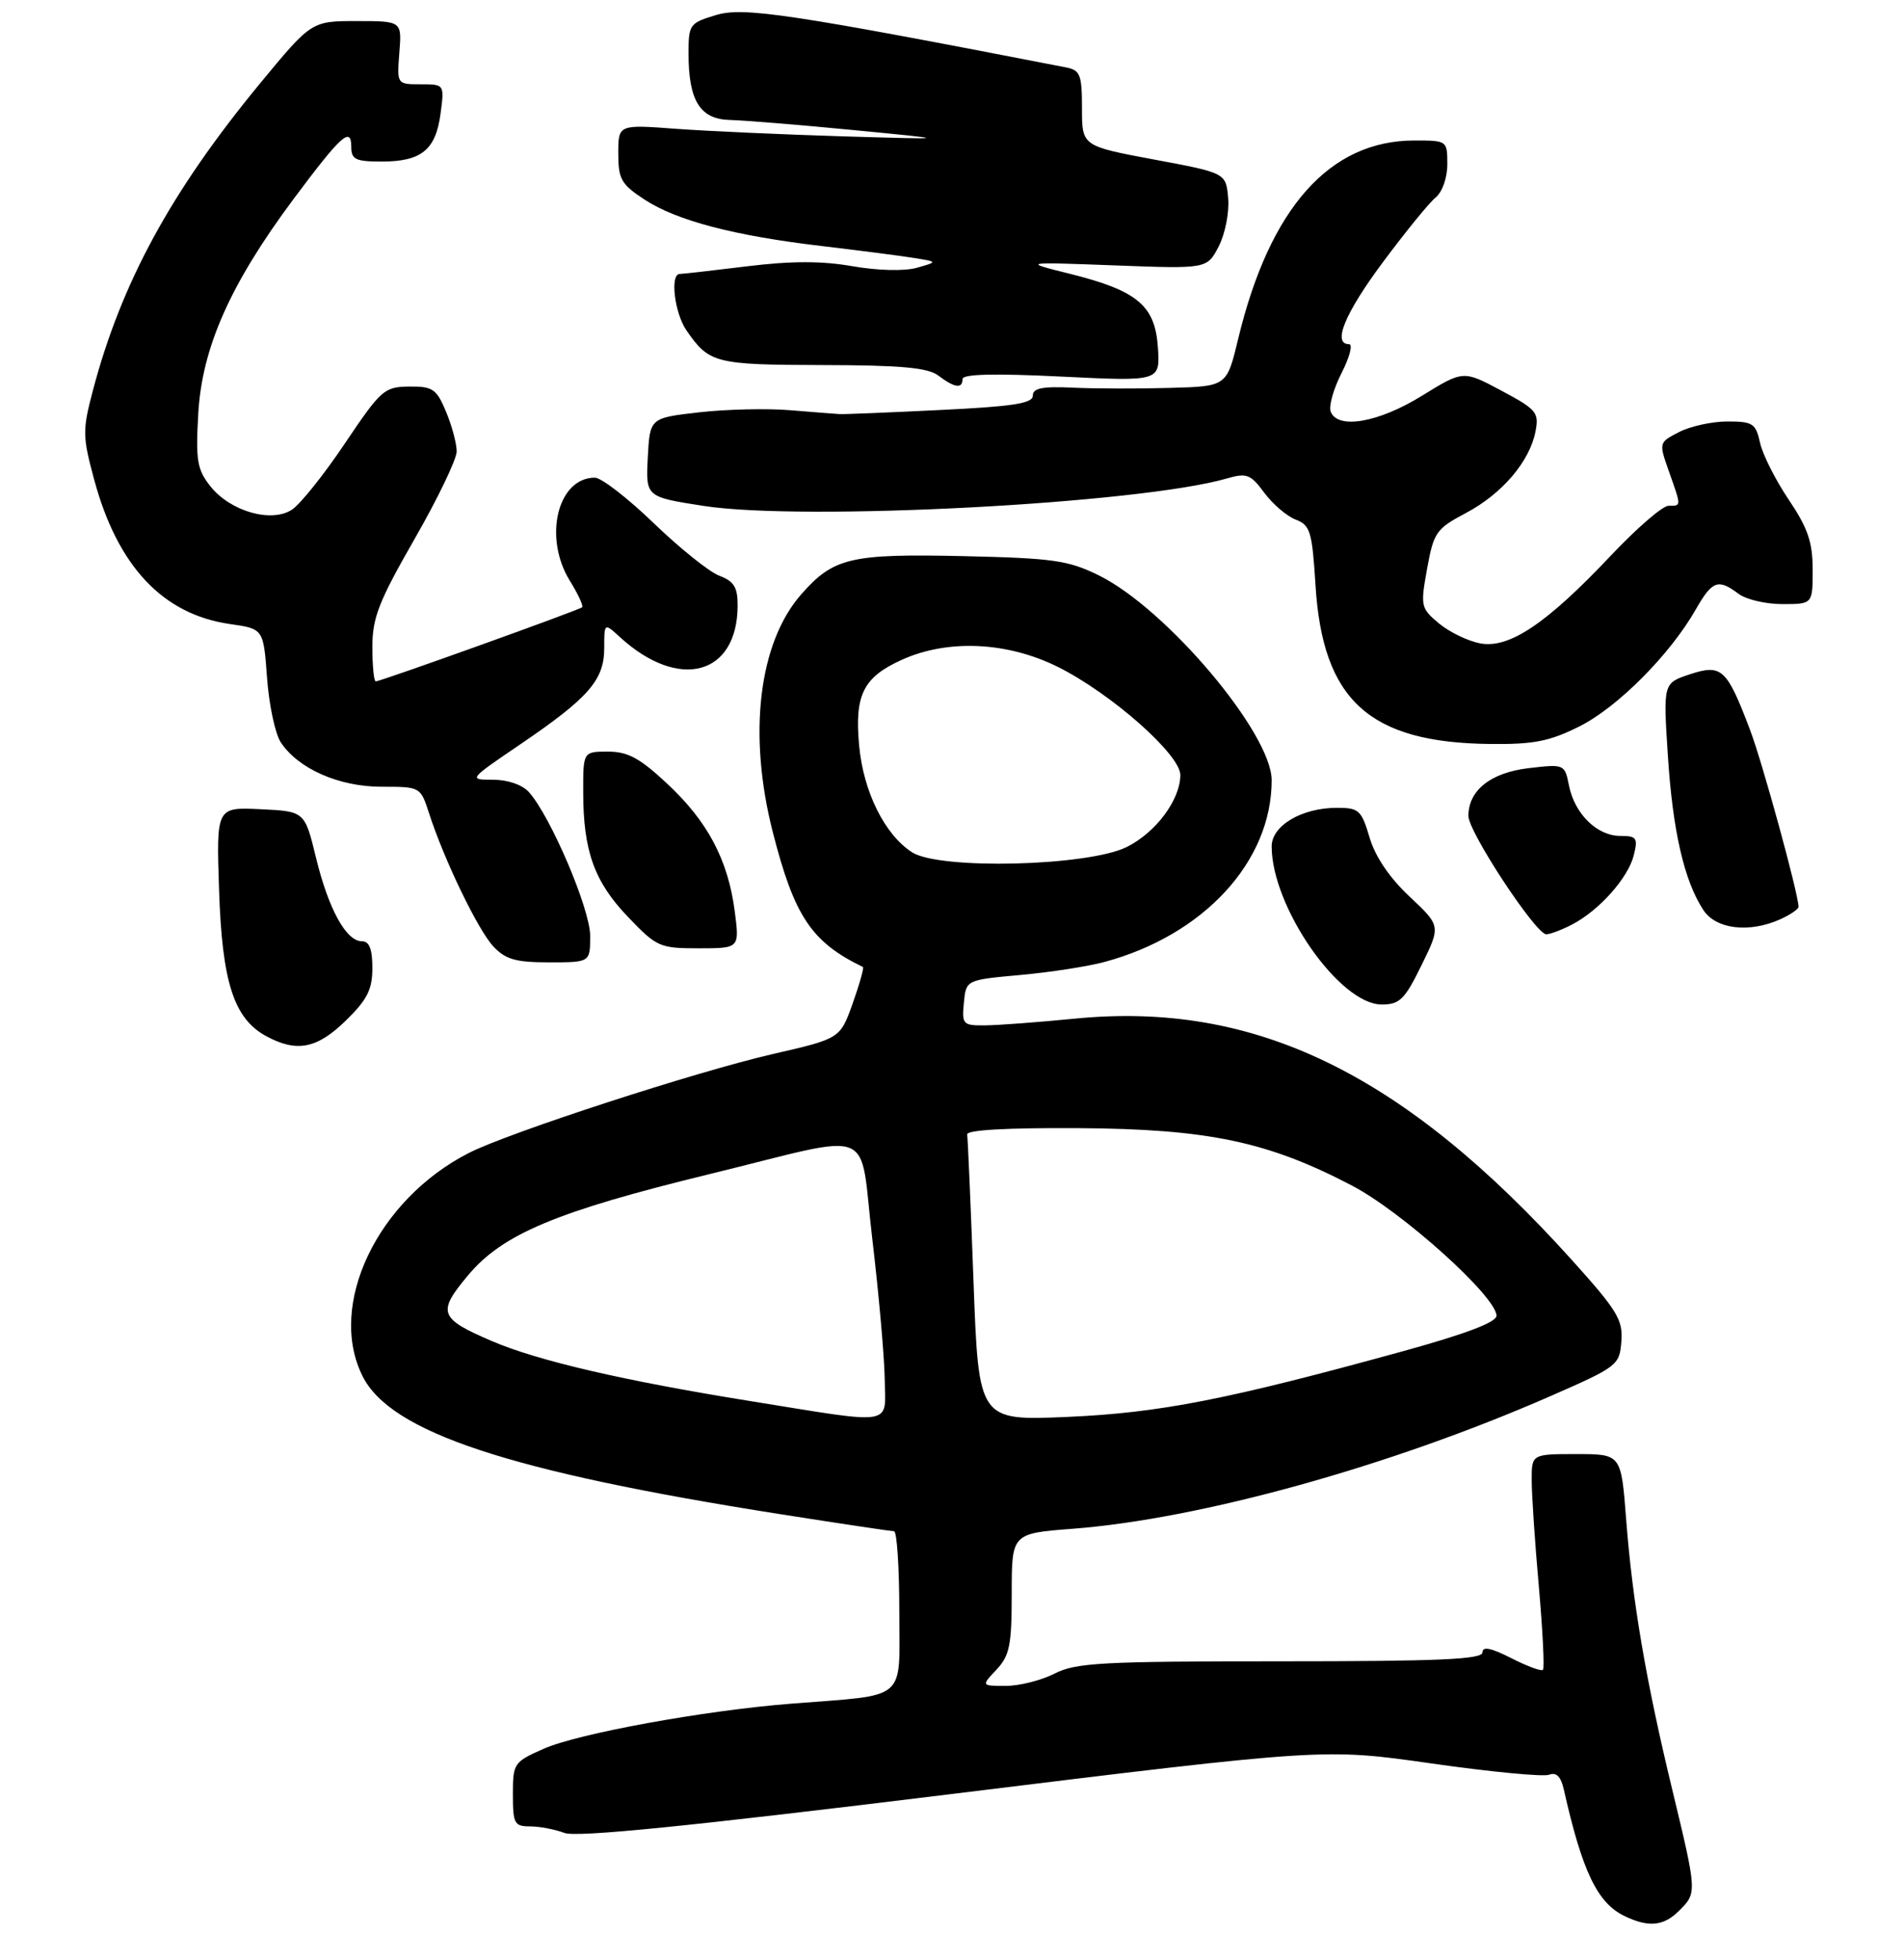 <?xml version="1.0" encoding="UTF-8" standalone="no"?>
<!DOCTYPE svg PUBLIC "-//W3C//DTD SVG 1.1//EN" "http://www.w3.org/Graphics/SVG/1.1/DTD/svg11.dtd" >
<svg xmlns="http://www.w3.org/2000/svg" xmlns:xlink="http://www.w3.org/1999/xlink" version="1.1" viewBox="0 0 271 279">
 <g >
 <path fill="currentColor"
d=" M 239.00 272.00 C 241.55 269.45 241.55 269.45 238.03 254.83 C 234.27 239.28 232.35 228.02 231.45 216.25 C 230.74 207.00 230.74 207.00 224.37 207.00 C 218.00 207.00 218.00 207.00 218.01 210.75 C 218.01 212.81 218.47 219.63 219.03 225.90 C 219.58 232.17 219.85 237.49 219.61 237.72 C 219.38 237.95 217.35 237.20 215.10 236.05 C 212.21 234.58 211.00 234.34 211.00 235.23 C 211.00 236.23 204.83 236.50 182.25 236.50 C 156.83 236.50 153.11 236.70 150.10 238.25 C 148.22 239.21 145.11 240.00 143.17 240.00 C 139.65 240.00 139.65 240.00 141.83 237.69 C 143.71 235.68 144.00 234.22 144.00 226.83 C 144.00 218.30 144.00 218.30 152.70 217.63 C 170.86 216.23 197.79 208.76 220.56 198.80 C 230.23 194.57 230.51 194.36 230.77 190.98 C 231.02 187.90 230.20 186.56 223.77 179.42 C 199.79 152.78 178.63 142.49 153.00 145.01 C 147.78 145.52 142.01 145.96 140.19 145.97 C 137.05 146.00 136.89 145.83 137.19 142.75 C 137.50 139.50 137.50 139.50 145.20 138.80 C 149.44 138.42 154.83 137.58 157.18 136.95 C 171.34 133.14 181.00 122.65 181.00 111.08 C 181.00 104.40 166.01 86.64 156.38 81.90 C 152.05 79.77 149.90 79.46 137.14 79.17 C 121.06 78.81 118.63 79.38 114.04 84.61 C 107.98 91.51 106.43 104.52 109.99 118.45 C 113.06 130.46 115.49 134.10 122.82 137.66 C 123.00 137.74 122.35 140.07 121.37 142.83 C 119.58 147.85 119.58 147.85 110.04 150.04 C 99.14 152.54 72.40 161.24 66.72 164.14 C 53.70 170.79 46.55 185.79 51.60 195.90 C 55.59 203.90 72.46 209.48 110.90 215.53 C 119.48 216.88 126.84 217.98 127.25 217.99 C 127.66 218.00 128.00 223.14 128.00 229.41 C 128.00 242.40 129.42 241.20 112.50 242.54 C 100.23 243.51 82.28 246.78 77.39 248.95 C 73.13 250.83 73.00 251.02 73.00 255.44 C 73.00 259.60 73.21 260.00 75.43 260.00 C 76.77 260.00 78.98 260.42 80.33 260.93 C 82.08 261.60 97.97 260.00 135.64 255.37 C 188.50 248.87 188.50 248.87 203.74 251.04 C 212.12 252.24 219.65 252.96 220.48 252.65 C 221.52 252.25 222.17 252.90 222.59 254.79 C 225.21 266.43 227.36 270.91 231.23 272.77 C 234.66 274.42 236.79 274.21 239.00 272.00 Z  M 49.21 145.30 C 52.28 142.30 53.00 140.87 53.00 137.80 C 53.00 135.11 52.57 134.00 51.52 134.00 C 49.27 134.00 46.76 129.43 44.98 122.11 C 43.37 115.50 43.37 115.50 37.08 115.20 C 30.79 114.90 30.79 114.90 31.18 126.70 C 31.61 139.82 33.28 145.00 37.88 147.50 C 42.23 149.86 45.11 149.30 49.21 145.30 Z  M 202.33 137.40 C 205.07 131.81 205.07 131.81 200.64 127.65 C 197.79 124.98 195.75 121.98 194.94 119.25 C 193.78 115.33 193.42 115.00 190.29 115.00 C 185.29 115.00 181.00 117.53 181.00 120.49 C 181.00 129.11 190.66 143.00 196.66 143.00 C 199.22 143.00 199.93 142.30 202.33 137.40 Z  M 84.00 133.22 C 84.00 129.41 78.36 116.18 75.27 112.75 C 74.33 111.71 72.25 111.00 70.17 111.00 C 66.65 111.00 66.66 110.99 74.07 105.95 C 83.78 99.35 86.00 96.81 86.00 92.27 C 86.00 88.65 86.00 88.65 88.25 90.71 C 96.64 98.38 104.94 96.15 104.99 86.23 C 105.00 83.61 104.48 82.75 102.38 81.96 C 100.94 81.41 96.74 78.04 93.05 74.48 C 89.36 70.92 85.59 68.00 84.67 68.00 C 79.36 68.00 77.30 76.51 81.11 82.68 C 82.28 84.57 83.06 86.26 82.86 86.45 C 82.43 86.85 54.18 97.00 53.48 97.00 C 53.22 97.00 53.00 94.79 53.00 92.10 C 53.00 87.94 53.91 85.62 59.00 76.74 C 62.30 70.99 65.00 65.38 65.00 64.26 C 65.00 63.15 64.32 60.61 63.49 58.62 C 62.13 55.36 61.60 55.00 58.24 55.03 C 54.69 55.07 54.23 55.48 49.10 63.11 C 46.14 67.53 42.74 71.78 41.56 72.55 C 38.63 74.48 32.78 72.80 29.94 69.22 C 28.06 66.84 27.84 65.55 28.22 58.88 C 28.75 49.49 32.77 40.44 41.76 28.36 C 48.58 19.22 50.00 17.93 50.00 20.94 C 50.00 22.70 50.63 23.00 54.31 23.00 C 59.97 23.00 62.01 21.35 62.70 16.21 C 63.26 12.00 63.26 12.00 59.87 12.00 C 56.49 12.00 56.49 12.00 56.84 7.50 C 57.20 3.00 57.20 3.00 50.77 3.00 C 44.33 3.00 44.33 3.00 36.91 12.00 C 24.31 27.31 17.26 40.28 13.22 55.59 C 11.72 61.29 11.74 62.12 13.42 68.34 C 16.75 80.64 23.20 87.48 32.75 88.84 C 37.50 89.52 37.50 89.52 38.01 96.51 C 38.29 100.35 39.17 104.48 39.96 105.67 C 42.44 109.44 48.24 112.00 54.31 112.00 C 59.82 112.00 59.85 112.01 61.06 115.75 C 63.21 122.41 68.03 132.40 70.22 134.73 C 71.96 136.59 73.41 137.00 78.17 137.00 C 84.00 137.00 84.00 137.00 84.00 133.22 Z  M 104.58 129.75 C 103.63 122.44 100.75 116.97 95.00 111.60 C 91.07 107.92 89.37 107.00 86.54 107.00 C 83.00 107.00 83.00 107.00 83.01 112.75 C 83.01 121.15 84.59 125.53 89.39 130.54 C 93.48 134.82 93.90 135.00 99.46 135.00 C 105.26 135.00 105.26 135.00 104.58 129.75 Z  M 223.80 131.59 C 227.64 129.58 231.74 124.97 232.54 121.75 C 233.15 119.28 232.95 119.00 230.61 119.00 C 227.32 119.00 224.12 115.86 223.32 111.85 C 222.71 108.78 222.67 108.76 217.60 109.35 C 212.19 109.98 209.00 112.50 209.00 116.16 C 209.00 118.43 218.59 133.00 220.08 133.00 C 220.64 133.00 222.31 132.37 223.80 131.59 Z  M 253.45 130.84 C 254.85 130.20 255.99 129.41 255.99 129.09 C 255.95 127.17 250.87 108.61 249.10 103.94 C 245.78 95.17 245.06 94.50 240.53 95.99 C 236.72 97.25 236.72 97.25 237.39 107.55 C 238.08 118.30 239.71 125.38 242.44 129.55 C 244.24 132.30 249.01 132.86 253.45 130.84 Z  M 224.78 103.42 C 230.20 100.72 237.67 93.22 241.34 86.80 C 243.71 82.65 244.54 82.34 247.44 84.53 C 248.51 85.34 251.32 86.00 253.69 86.00 C 258.00 86.00 258.00 86.00 258.00 81.10 C 258.00 77.18 257.32 75.19 254.59 71.13 C 252.71 68.34 250.87 64.69 250.51 63.03 C 249.90 60.28 249.48 60.00 245.87 60.00 C 243.69 60.00 240.59 60.68 239.00 61.50 C 236.09 63.00 236.09 63.00 237.55 67.13 C 239.33 72.18 239.33 72.00 237.48 72.00 C 236.65 72.00 232.95 75.20 229.27 79.10 C 220.13 88.79 214.79 92.37 210.68 91.59 C 208.93 91.26 206.29 89.98 204.81 88.75 C 202.22 86.58 202.16 86.30 203.12 80.97 C 204.06 75.78 204.41 75.28 208.65 73.03 C 213.80 70.30 217.72 65.70 218.55 61.42 C 219.07 58.72 218.71 58.29 213.69 55.61 C 208.27 52.71 208.27 52.71 202.36 56.36 C 196.18 60.17 190.39 61.17 189.40 58.60 C 189.10 57.83 189.80 55.35 190.95 53.10 C 192.10 50.84 192.58 49.00 192.02 49.00 C 189.60 49.00 191.40 44.63 196.82 37.34 C 200.03 33.03 203.40 28.88 204.32 28.13 C 205.29 27.34 206.00 25.32 206.00 23.38 C 206.00 20.02 205.97 20.00 201.32 20.00 C 189.24 20.00 180.71 29.61 176.23 48.25 C 174.61 55.00 174.61 55.00 166.56 55.22 C 162.13 55.35 155.91 55.33 152.75 55.19 C 148.35 54.98 147.00 55.25 147.00 56.33 C 147.00 57.43 144.17 57.87 133.75 58.37 C 126.46 58.73 120.05 58.99 119.50 58.95 C 118.95 58.92 115.80 58.67 112.50 58.40 C 109.20 58.12 103.35 58.26 99.50 58.70 C 92.50 59.50 92.50 59.50 92.20 65.12 C 91.91 70.74 91.91 70.74 100.14 72.02 C 114.28 74.22 162.22 71.71 174.64 68.11 C 177.45 67.30 178.00 67.51 179.95 70.15 C 181.15 71.77 183.16 73.49 184.42 73.97 C 186.49 74.76 186.76 75.65 187.24 83.33 C 188.26 99.69 194.88 105.72 212.05 105.91 C 218.28 105.98 220.52 105.55 224.78 103.42 Z  M 137.00 53.96 C 137.00 53.25 141.51 53.14 151.06 53.61 C 165.12 54.30 165.12 54.30 164.81 49.50 C 164.42 43.50 161.90 41.38 152.29 38.98 C 145.50 37.29 145.50 37.29 158.65 37.78 C 171.80 38.28 171.80 38.28 173.46 35.08 C 174.37 33.31 174.98 30.26 174.81 28.25 C 174.50 24.62 174.50 24.62 164.25 22.71 C 154.00 20.79 154.00 20.79 154.00 15.42 C 154.00 10.64 153.75 9.99 151.75 9.60 C 112.55 1.98 105.83 0.97 101.96 2.13 C 98.15 3.27 98.00 3.47 98.00 7.61 C 98.00 14.35 99.64 16.98 103.91 17.08 C 105.88 17.13 113.80 17.77 121.50 18.52 C 135.50 19.87 135.50 19.87 120.00 19.41 C 111.47 19.15 100.79 18.67 96.25 18.34 C 88.00 17.72 88.00 17.72 88.00 21.85 C 88.00 25.51 88.42 26.24 91.75 28.42 C 96.35 31.42 104.50 33.56 117.00 35.03 C 122.22 35.65 128.07 36.40 130.00 36.71 C 133.50 37.27 133.50 37.27 130.50 38.12 C 128.72 38.62 124.99 38.53 121.34 37.90 C 116.95 37.13 112.64 37.14 106.34 37.91 C 101.48 38.51 97.16 39.00 96.75 39.00 C 95.34 39.00 96.00 44.55 97.70 47.03 C 100.94 51.72 101.78 51.93 117.06 51.97 C 128.27 51.99 132.06 52.34 133.56 53.47 C 135.87 55.22 137.00 55.38 137.00 53.96 Z  M 106.76 199.45 C 88.77 196.56 76.51 193.71 69.98 190.90 C 62.49 187.68 62.19 186.84 66.62 181.55 C 71.53 175.67 79.23 172.45 101.00 167.14 C 125.22 161.23 122.20 160.02 124.17 176.50 C 125.08 184.20 125.87 193.09 125.92 196.25 C 126.02 203.09 127.69 202.82 106.76 199.45 Z  M 138.56 182.38 C 138.16 171.44 137.75 162.05 137.66 161.50 C 137.56 160.86 143.34 160.54 153.50 160.60 C 171.93 160.72 180.44 162.50 192.45 168.79 C 199.61 172.54 213.00 184.60 213.00 187.31 C 213.00 188.23 208.57 189.91 199.75 192.34 C 174.64 199.26 165.08 201.13 151.90 201.71 C 139.29 202.25 139.29 202.25 138.56 182.38 Z  M 129.83 121.34 C 125.93 118.85 122.87 112.69 122.28 106.10 C 121.62 98.92 122.87 96.42 128.33 93.94 C 134.89 90.96 143.37 91.35 150.59 94.95 C 158.19 98.75 168.00 107.42 168.00 110.33 C 167.99 113.85 164.52 118.52 160.37 120.58 C 154.84 123.32 133.77 123.84 129.83 121.34 Z "/>
</g>
</svg>